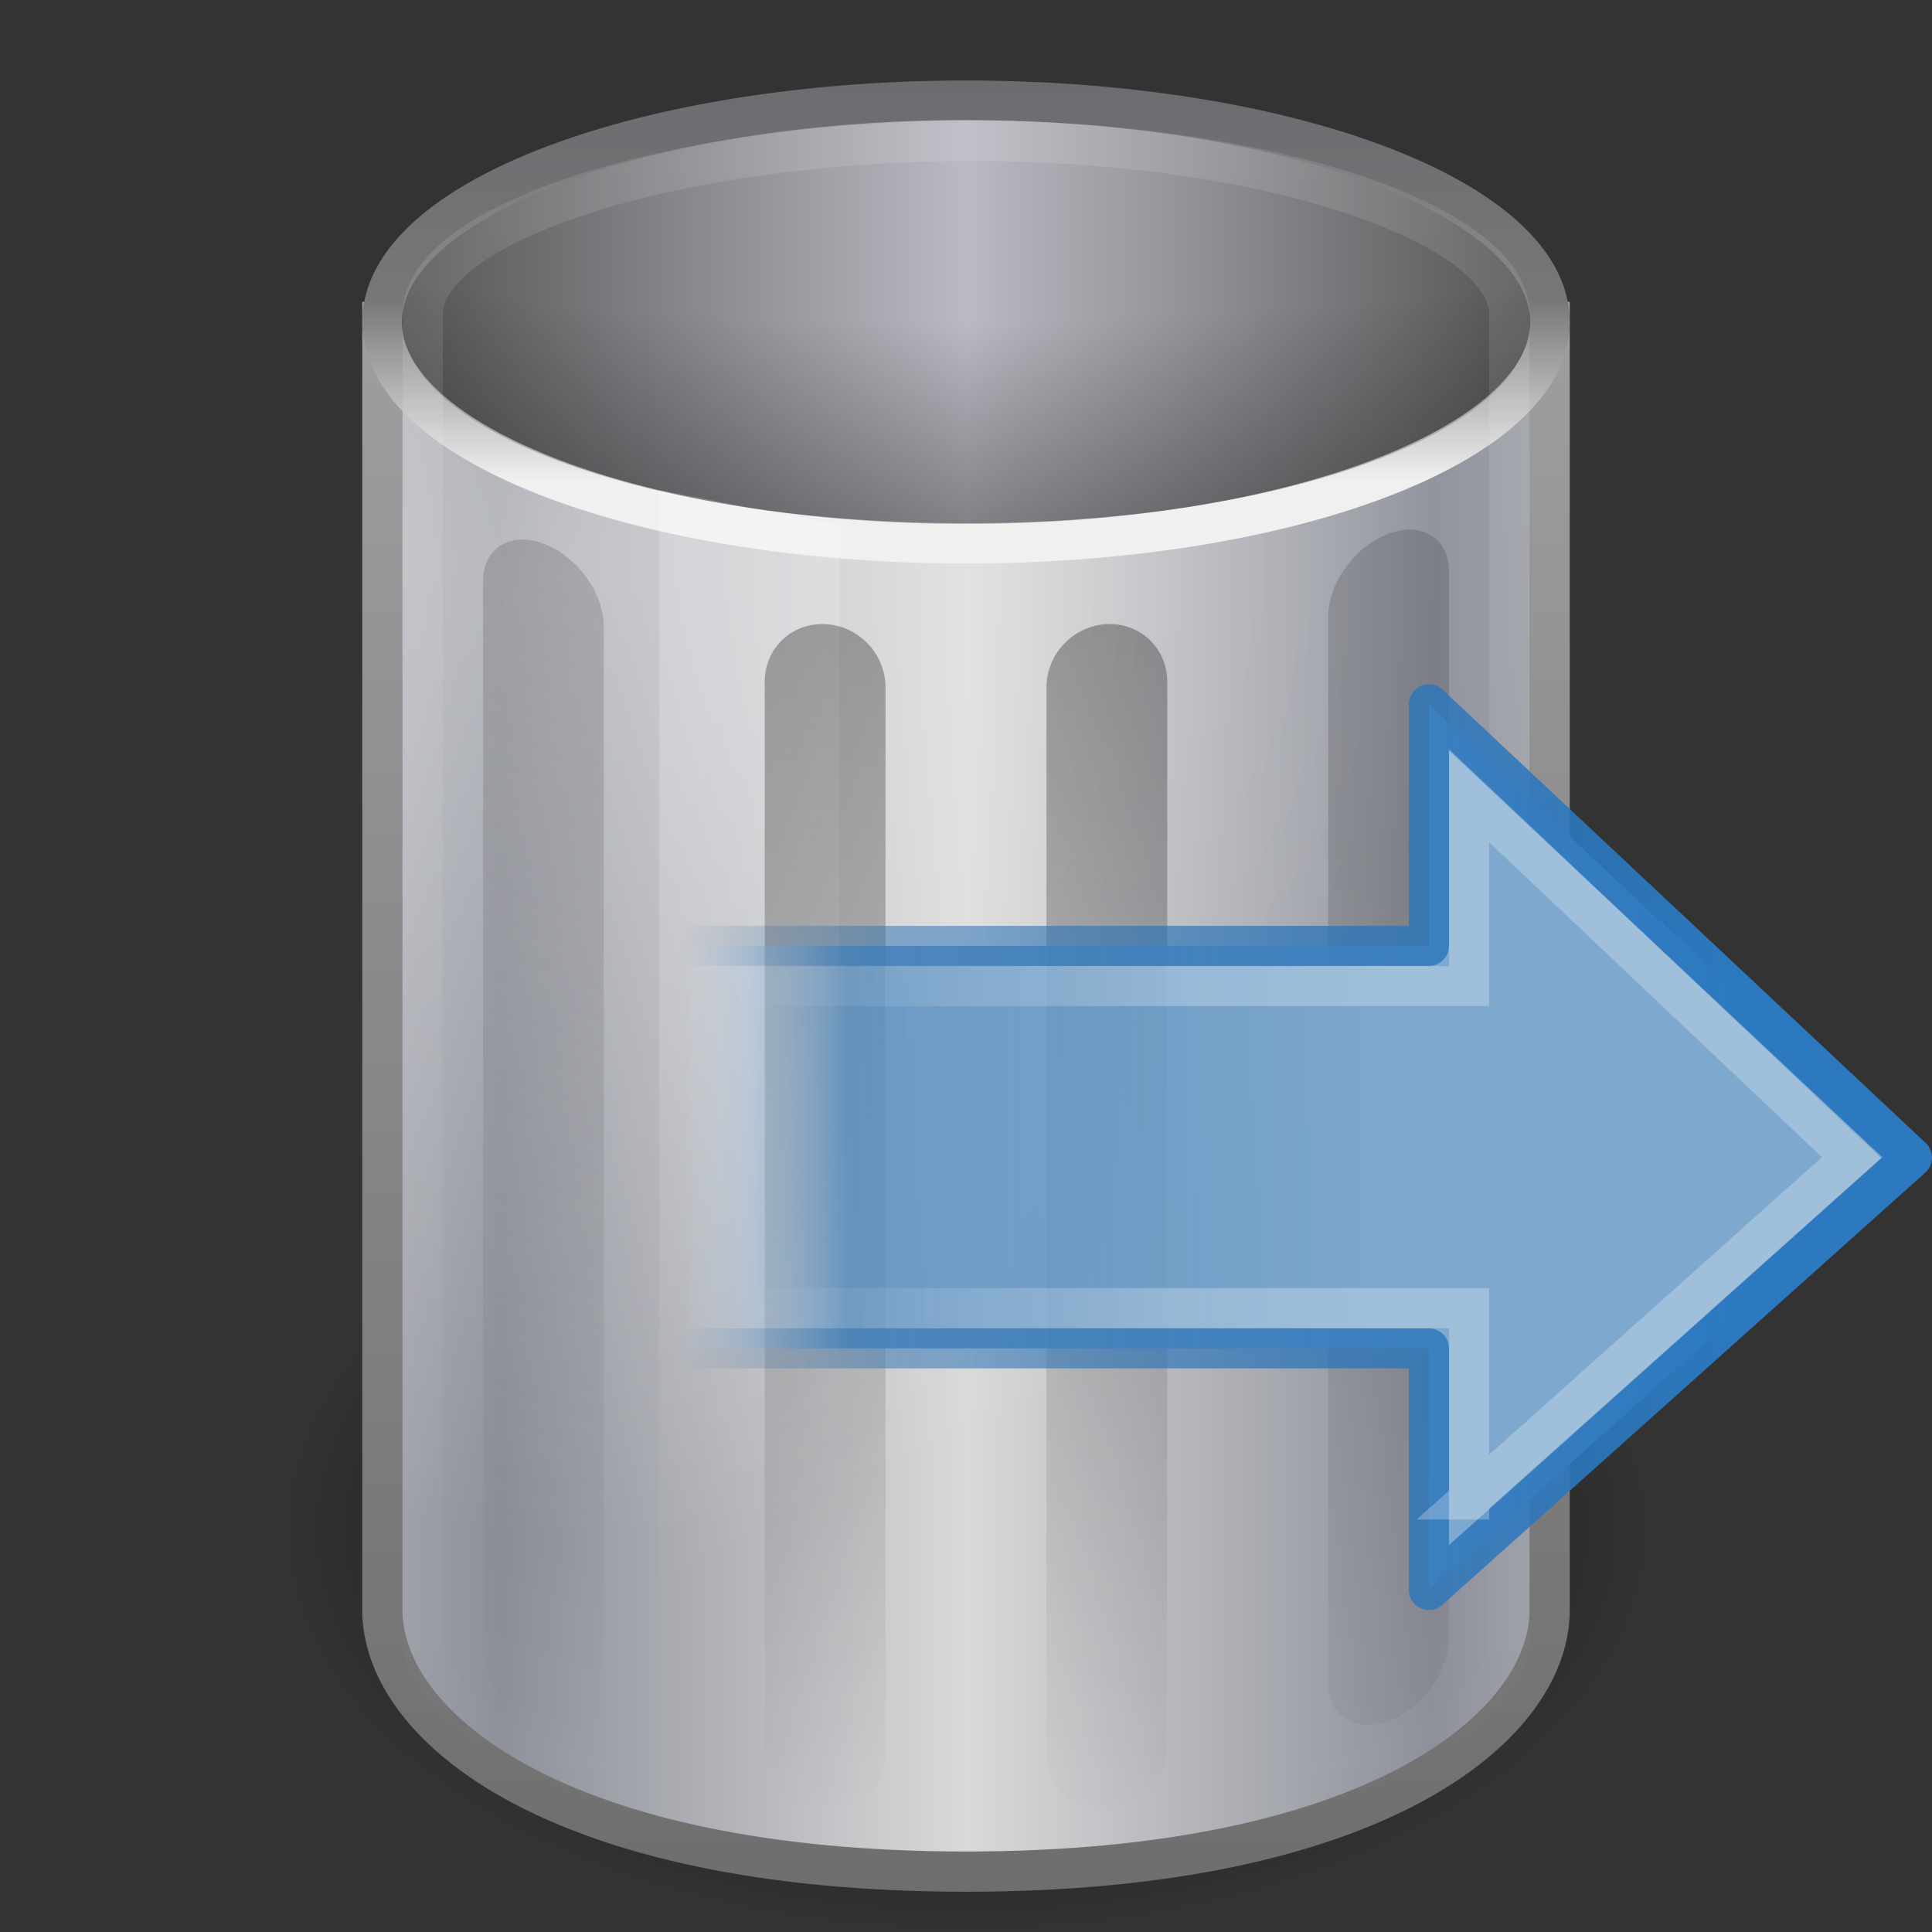 <?xml version="1.0" encoding="UTF-8" standalone="no"?>
<!-- Created with Inkscape (http://www.inkscape.org/) -->

<svg
   xmlns:dc="http://purl.org/dc/elements/1.1/"
   xmlns:cc="http://creativecommons.org/ns#"
   xmlns:rdf="http://www.w3.org/1999/02/22-rdf-syntax-ns#"
   xmlns:svg="http://www.w3.org/2000/svg"
   xmlns="http://www.w3.org/2000/svg"
   xmlns:xlink="http://www.w3.org/1999/xlink"
   xmlns:sodipodi="http://sodipodi.sourceforge.net/DTD/sodipodi-0.dtd"
   xmlns:inkscape="http://www.inkscape.org/namespaces/inkscape"
   version="1.0"
   width="48"
   height="48"
   id="svg3695"
   inkscape:version="0.48.3.1 r9886"
   sodipodi:docname="gtk-undelete.svg">
  <rect width="100%" height="100%" fill="#333333" stroke="none"/>
  <sodipodi:namedview
     pagecolor="#ffffff"
     bordercolor="#666666"
     borderopacity="1"
     objecttolerance="10"
     gridtolerance="10"
     guidetolerance="10"
     inkscape:pageopacity="0"
     inkscape:pageshadow="2"
     inkscape:window-width="876"
     inkscape:window-height="799"
     id="namedview54"
     showgrid="false"
     inkscape:zoom="4.9166667"
     inkscape:cx="24"
     inkscape:cy="24"
     inkscape:window-x="450"
     inkscape:window-y="99"
     inkscape:window-maximized="0"
     inkscape:current-layer="svg3695" />
  <defs
     id="defs3697">
    <linearGradient
       id="linearGradient5060">
      <stop
         id="stop5062"
         style="stop-color:#000000;stop-opacity:1"
         offset="0" />
      <stop
         id="stop5064"
         style="stop-color:#000000;stop-opacity:0"
         offset="1" />
    </linearGradient>
    <radialGradient
       cx="62.712"
       cy="108.025"
       r="47.383"
       fx="62.712"
       fy="108.025"
       id="radialGradient3269"
       xlink:href="#linearGradient5060"
       gradientUnits="userSpaceOnUse"
       gradientTransform="matrix(0.359,0,0,0.211,1.5,15.203)" />
    <linearGradient
       id="linearGradient3384">
      <stop
         id="stop3386"
         style="stop-color:#6e6e6e;stop-opacity:1"
         offset="0" />
      <stop
         id="stop3388"
         style="stop-color:#9f9fa1;stop-opacity:1"
         offset="1" />
    </linearGradient>
    <linearGradient
       x1="31.048"
       y1="45"
       x2="31.048"
       y2="5.5"
       id="linearGradient3266"
       xlink:href="#linearGradient3384"
       gradientUnits="userSpaceOnUse"
       gradientTransform="translate(0,2)" />
    <linearGradient
       id="linearGradient2793-2-0-403">
      <stop
         id="stop4645"
         style="stop-color:#8d909a;stop-opacity:1"
         offset="0" />
      <stop
         id="stop4647"
         style="stop-color:#d9d9d9;stop-opacity:1"
         offset="1" />
    </linearGradient>
    <linearGradient
       x1="11.931"
       y1="26.411"
       x2="21.515"
       y2="26.411"
       id="linearGradient3264"
       xlink:href="#linearGradient2793-2-0-403"
       gradientUnits="userSpaceOnUse"
       gradientTransform="matrix(1.208,0,0,1.52,-1.979,-15.055)"
       spreadMethod="reflect" />
    <radialGradient
       cx="19.308"
       cy="21.029"
       r="14.5"
       fx="19.308"
       fy="21.029"
       id="radialGradient3258"
       xlink:href="#linearGradient3254-8-457"
       gradientUnits="userSpaceOnUse"
       gradientTransform="matrix(0,1.679,-1.645,0,48.823,-18.496)"
       spreadMethod="pad" />
    <linearGradient
       id="linearGradient3355-273">
      <stop
         id="stop4657"
         style="stop-color:#f0f0f0;stop-opacity:1"
         offset="0" />
      <stop
         id="stop3619"
         style="stop-color:#777779;stop-opacity:1"
         offset="0.45" />
      <stop
         id="stop4659"
         style="stop-color:#6c6c70;stop-opacity:1"
         offset="1" />
    </linearGradient>
    <linearGradient
       x1="24"
       y1="9.373"
       x2="24"
       y2="2.097"
       id="linearGradient3255"
       xlink:href="#linearGradient3355-273"
       gradientUnits="userSpaceOnUse"
       gradientTransform="matrix(1.16,0,0,1.374,-3.837,-0.933)" />
    <linearGradient
       id="linearGradient3320">
      <stop
         id="stop3323"
         style="stop-color:#4e4e4e;stop-opacity:1"
         offset="0" />
      <stop
         id="stop3325"
         style="stop-color:#b9bac2;stop-opacity:1"
         offset="1" />
    </linearGradient>
    <linearGradient
       x1="9"
       y1="8"
       x2="24"
       y2="8"
       id="linearGradient3253"
       xlink:href="#linearGradient3320"
       gradientUnits="userSpaceOnUse"
       spreadMethod="reflect" />
    <linearGradient
       id="linearGradient3627">
      <stop
         id="stop3629"
         style="stop-color:#000000;stop-opacity:0"
         offset="0" />
      <stop
         id="stop3190"
         style="stop-color:#000000;stop-opacity:0"
         offset="0.5" />
      <stop
         id="stop3631"
         style="stop-color:#000000;stop-opacity:1"
         offset="1" />
    </linearGradient>
    <radialGradient
       cx="24"
       cy="7.792"
       r="14.508"
       fx="24"
       fy="7.792"
       id="radialGradient3250"
       xlink:href="#linearGradient3627"
       gradientUnits="userSpaceOnUse"
       gradientTransform="matrix(-3.2042761e-8,0.689,-3.157,0,48.603,-13.543)"
       spreadMethod="pad" />
    <linearGradient
       id="linearGradient3254-8-457">
      <stop
         id="stop4669"
         style="stop-color:#ffffff;stop-opacity:1"
         offset="0" />
      <stop
         id="stop4671"
         style="stop-color:#ffffff;stop-opacity:0"
         offset="1" />
    </linearGradient>
    <linearGradient
       x1="23.5"
       y1="10.996"
       x2="23.5"
       y2="39.851"
       id="linearGradient3247"
       xlink:href="#linearGradient3254-8-457"
       gradientUnits="userSpaceOnUse"
       gradientTransform="matrix(1.223,0,0,1.946,-4.736,-31.363)" />
    <linearGradient
       id="linearGradient3254-3-182">
      <stop
         id="stop4663"
         style="stop-color:#ffffff;stop-opacity:1"
         offset="0" />
      <stop
         id="stop4665"
         style="stop-color:#ffffff;stop-opacity:0"
         offset="1" />
    </linearGradient>
    <linearGradient
       x1="12.25"
       y1="20.231"
       x2="17.125"
       y2="34.174"
       id="linearGradient3261"
       xlink:href="#linearGradient3254-3-182"
       gradientUnits="userSpaceOnUse"
       gradientTransform="matrix(0.897,0,0,1.366,4.725,-8.809)" />
    <linearGradient
       x1="24"
       y1="13.506"
       x2="24"
       y2="43"
       id="linearGradient3389"
       xlink:href="#linearGradient3205"
       gradientUnits="userSpaceOnUse"
       gradientTransform="matrix(1,0.368,0,1,0,-4.973)" />
    <linearGradient
       id="linearGradient3205">
      <stop
         id="stop3207"
         style="stop-color:#000000;stop-opacity:1"
         offset="0" />
      <stop
         id="stop3209"
         style="stop-color:#000000;stop-opacity:0"
         offset="1" />
    </linearGradient>
    <linearGradient
       x1="24"
       y1="15.502"
       x2="24"
       y2="45"
       id="linearGradient3373"
       xlink:href="#linearGradient3205"
       gradientUnits="userSpaceOnUse"
       gradientTransform="matrix(1,4.605065e-2,0,1,0,-0.944)" />
    <linearGradient
       id="linearGradient2264">
      <stop
         style="stop-color:#d7e866;stop-opacity:1;"
         offset="0"
         id="stop2266" />
      <stop
         style="stop-color:#8cab2a;stop-opacity:1;"
         offset="1"
         id="stop2268" />
    </linearGradient>
    <linearGradient
       id="linearGradient2264-1">
      <stop
         style="stop-color:#d7e866;stop-opacity:1;"
         offset="0"
         id="stop2266-4" />
      <stop
         style="stop-color:#8cab2a;stop-opacity:1;"
         offset="1"
         id="stop2268-7" />
    </linearGradient>
    <linearGradient
       x1="23.997"
       y1="15.5"
       x2="-0.073"
       y2="15.5"
       id="linearGradient2482"
       xlink:href="#linearGradient3698"
       gradientUnits="userSpaceOnUse"
       gradientTransform="matrix(0.724,0,0,0.736,1.979,11.204)" />
    <linearGradient
       id="linearGradient3698">
      <stop
         id="stop3700"
         style="stop-color:#7ea8ce;stop-opacity:1"
         offset="0" />
      <stop
         id="stop3702"
         style="stop-color:#568dc0;stop-opacity:0.816"
         offset="0.763" />
      <stop
         id="stop3704"
         style="stop-color:#c9e1f8;stop-opacity:0"
         offset="1" />
    </linearGradient>
    <linearGradient
       x1="36.5"
       y1="36"
       x2="-0.098"
       y2="36"
       id="linearGradient2484"
       xlink:href="#linearGradient3914"
       gradientUnits="userSpaceOnUse"
       gradientTransform="matrix(0.724,0,0,0.736,1.979,11.204)" />
    <linearGradient
       id="linearGradient3914">
      <stop
         id="stop3916"
         style="stop-color:#2c79c0;stop-opacity:1"
         offset="0" />
      <stop
         id="stop3918"
         style="stop-color:#2970b3;stop-opacity:0.498"
         offset="0.797" />
      <stop
         id="stop3920"
         style="stop-color:#236098;stop-opacity:0"
         offset="1" />
    </linearGradient>
    <linearGradient
       y2="-0.438"
       x2="20.484"
       y1="12.82"
       x1="20.484"
       gradientTransform="matrix(0,-0.863,0.849,0,3.27,51.022)"
       gradientUnits="userSpaceOnUse"
       id="linearGradient3208"
       xlink:href="#linearGradient2187"
       inkscape:collect="always" />
    <linearGradient
       id="linearGradient2187">
      <stop
         id="stop2189"
         style="stop-color:#ffffff;stop-opacity:0.643"
         offset="0" />
      <stop
         id="stop2191"
         style="stop-color:#ffffff;stop-opacity:0"
         offset="1" />
    </linearGradient>
    <linearGradient
       y2="-0.438"
       x2="20.484"
       y1="12.82"
       x1="20.484"
       gradientTransform="matrix(0,-0.863,0.849,0,3.27,51.022)"
       gradientUnits="userSpaceOnUse"
       id="linearGradient3114"
       xlink:href="#linearGradient2187"
       inkscape:collect="always" />
  </defs>
  <g
     id="layer1">
    <path
       d="M 41,38.001 C 40.999,43.524 33.388,48 24,48 C 14.612,48 7.001,43.524 7,38.001 C 6.999,32.478 14.61,28 24,28 C 33.39,28 41.001,32.478 41,38.001 z"
       id="path12941"
       style="fill:url(#radialGradient3269);fill-opacity:1;fill-rule:evenodd;stroke:none;stroke-width:1.055;marker:none;visibility:visible;display:inline;overflow:visible" />
    <path
       d="M 9.5,8 L 9.5,40 C 9.5,42.936 13.908,46.5 24,46.5 C 34.092,46.5 38.5,42.936 38.5,40 L 38.5,8 C 38.5,8 9.5,8 9.5,8 z"
       id="path2230"
       style="fill:url(#linearGradient3264);fill-opacity:1;fill-rule:nonzero;stroke:url(#linearGradient3266);stroke-width:1;marker:none;stroke-opacity:1;visibility:visible;display:inline;overflow:visible" />
    <path
       d="M 10,9 L 10,40 C 10,42.822 16.272,46 24,46 C 31.728,46 38,42.822 38,40 L 38,9 C 38,9 10,9 10,9 z"
       id="path3212"
       style="opacity:0.4;fill:url(#radialGradient3258);fill-opacity:1;fill-rule:nonzero;stroke:none;stroke-width:1;marker:none;stroke-opacity:1;visibility:visible;display:inline;overflow:visible" />
    <path
       d="M 38.508,8 C 38.508,11.042 32.012,13.508 24,13.508 C 15.988,13.508 9.492,11.042 9.492,8 C 9.492,4.958 15.988,2.492 24,2.492 C 32.012,2.492 38.508,4.958 38.508,8 L 38.508,8 z"
       id="path3164"
       style="fill:url(#linearGradient3253);fill-opacity:1;fill-rule:nonzero;stroke:url(#linearGradient3255);stroke-width:0.984;stroke-linecap:round;stroke-linejoin:round;marker:none;stroke-miterlimit:4;stroke-dasharray:none;stroke-dashoffset:0;stroke-opacity:1;visibility:visible;display:inline;overflow:visible" />
    <path
       d="M 38,8 C 38,10.761 31.732,13 24,13 C 16.268,13 10,10.761 10,8 C 10,5.239 16.268,3 24,3 C 31.732,3 38,5.239 38,8 L 38,8 z"
       id="path3197"
       style="opacity:0.3;fill:url(#radialGradient3250);fill-opacity:1;fill-rule:nonzero;stroke:none;stroke-width:0.984;stroke-linecap:round;stroke-linejoin:round;marker:none;stroke-miterlimit:4;stroke-dasharray:none;stroke-dashoffset:0;stroke-opacity:1;visibility:visible;display:inline;overflow:visible" />
    <path
       d="M 10.5,7.811 C 10.5,10.034 10.5,38.408 10.5,40.635 C 10.5,43.321 16.575,45.5 24,45.5 C 31.425,45.5 37.5,43.321 37.5,40.635 C 37.5,38.574 37.5,9.872 37.5,7.811 C 37.5,5.567 31.421,3.464 24,3.5 C 16.579,3.537 10.5,5.577 10.5,7.811 z"
       id="path2206"
       style="opacity:0.15;fill:none;stroke:url(#linearGradient3247);stroke-width:1;stroke-linecap:round;stroke-linejoin:round;marker:none;stroke-miterlimit:4;stroke-dasharray:none;stroke-dashoffset:0;stroke-opacity:1;visibility:visible;display:inline;overflow:visible" />
    <path
       d="M 16.38,12.177 L 20.862,13.046 L 20.862,46.254 L 16.38,45.144 L 16.38,12.177 L 16.38,12.177 z"
       id="rect3244"
       style="opacity:0.2;fill:url(#linearGradient3261);fill-opacity:1;fill-rule:nonzero;stroke:none;stroke-width:1;marker:none;visibility:visible;display:inline;overflow:visible" />
    <path
       d="M 13.5,13.506 C 14.331,13.812 15,14.728 15,15.559 L 15,42.053 C 15,42.884 14.331,43.306 13.5,43 C 12.669,42.694 12,41.778 12,40.947 L 12,14.453 C 12,13.622 12.669,13.2 13.5,13.506 z M 34.5,13.259 C 33.669,13.565 33,14.481 33,15.312 L 33,41.806 C 33,42.637 33.669,43.059 34.5,42.753 C 35.331,42.447 36,41.531 36,40.7 L 36,14.206 C 36,13.375 35.331,12.953 34.5,13.259 z"
       id="path3287"
       style="opacity:0.15;fill:url(#linearGradient3389);fill-opacity:1;fill-rule:nonzero;stroke:none;stroke-width:1;stroke-linecap:butt;stroke-linejoin:round;marker:none;marker-start:none;marker-mid:none;marker-end:none;stroke-miterlimit:4;stroke-dashoffset:0;stroke-opacity:1;visibility:visible;display:inline;overflow:visible;enable-background:accumulate" />
    <path
       d="M 20.5,15.506 C 21.331,15.544 22,16.244 22,17.075 L 22,43.569 C 22,44.4 21.331,45.038 20.5,45 C 19.669,44.962 19,44.262 19,43.431 L 19,16.937 C 19,16.106 19.669,15.468 20.5,15.506 z M 27.5,15.506 C 26.669,15.544 26,16.244 26,17.075 L 26,43.569 C 26,44.4 26.669,45.038 27.5,45 C 28.331,44.962 29,44.262 29,43.431 L 29,16.937 C 29,16.106 28.331,15.468 27.5,15.506 z"
       id="path3293"
       style="opacity:0.3;fill:url(#linearGradient3373);fill-opacity:1;fill-rule:nonzero;stroke:none;stroke-width:1;stroke-linecap:butt;stroke-linejoin:round;marker:none;marker-start:none;marker-mid:none;marker-end:none;stroke-miterlimit:4;stroke-dashoffset:0;stroke-opacity:1;visibility:visible;display:inline;overflow:visible;enable-background:accumulate" />
  </g>
  <g
     transform="matrix(1,0,0,-1,15,53)"
     id="layer1-9">
    <path
       inkscape:connector-curvature="0"
       d="M 20.5,13.497 32.503,24.239 20.5,35.503 c 0,10e-7 0,-5.917 0,-6.003 l -20.003,0 0,-10 20.003,0 0,-6.003 z"
       id="path1432"
       style="fill:url(#linearGradient2482);fill-opacity:1;fill-rule:nonzero;stroke:url(#linearGradient2484);stroke-width:0.995;stroke-linecap:round;stroke-linejoin:round;stroke-miterlimit:7;stroke-opacity:1;stroke-dasharray:none;stroke-dashoffset:0;marker:none;visibility:visible;display:block;overflow:visible" />
    <path
       inkscape:connector-curvature="0"
       d="m 21.5,15.747 c 0,0 9.5,8.492 9.5,8.492 l -9.5,8.991 0,-4.73 -18.13,0 -0.043,-8 18.173,0 0,-4.753 z"
       id="path2177"
       style="opacity:0.4;fill:none;stroke:url(#linearGradient3114);stroke-width:0.995;stroke-linecap:butt;stroke-linejoin:miter;stroke-miterlimit:7;stroke-opacity:1;stroke-dasharray:none;stroke-dashoffset:0;marker:none;visibility:visible;display:block;overflow:visible" />
  </g>
</svg>
